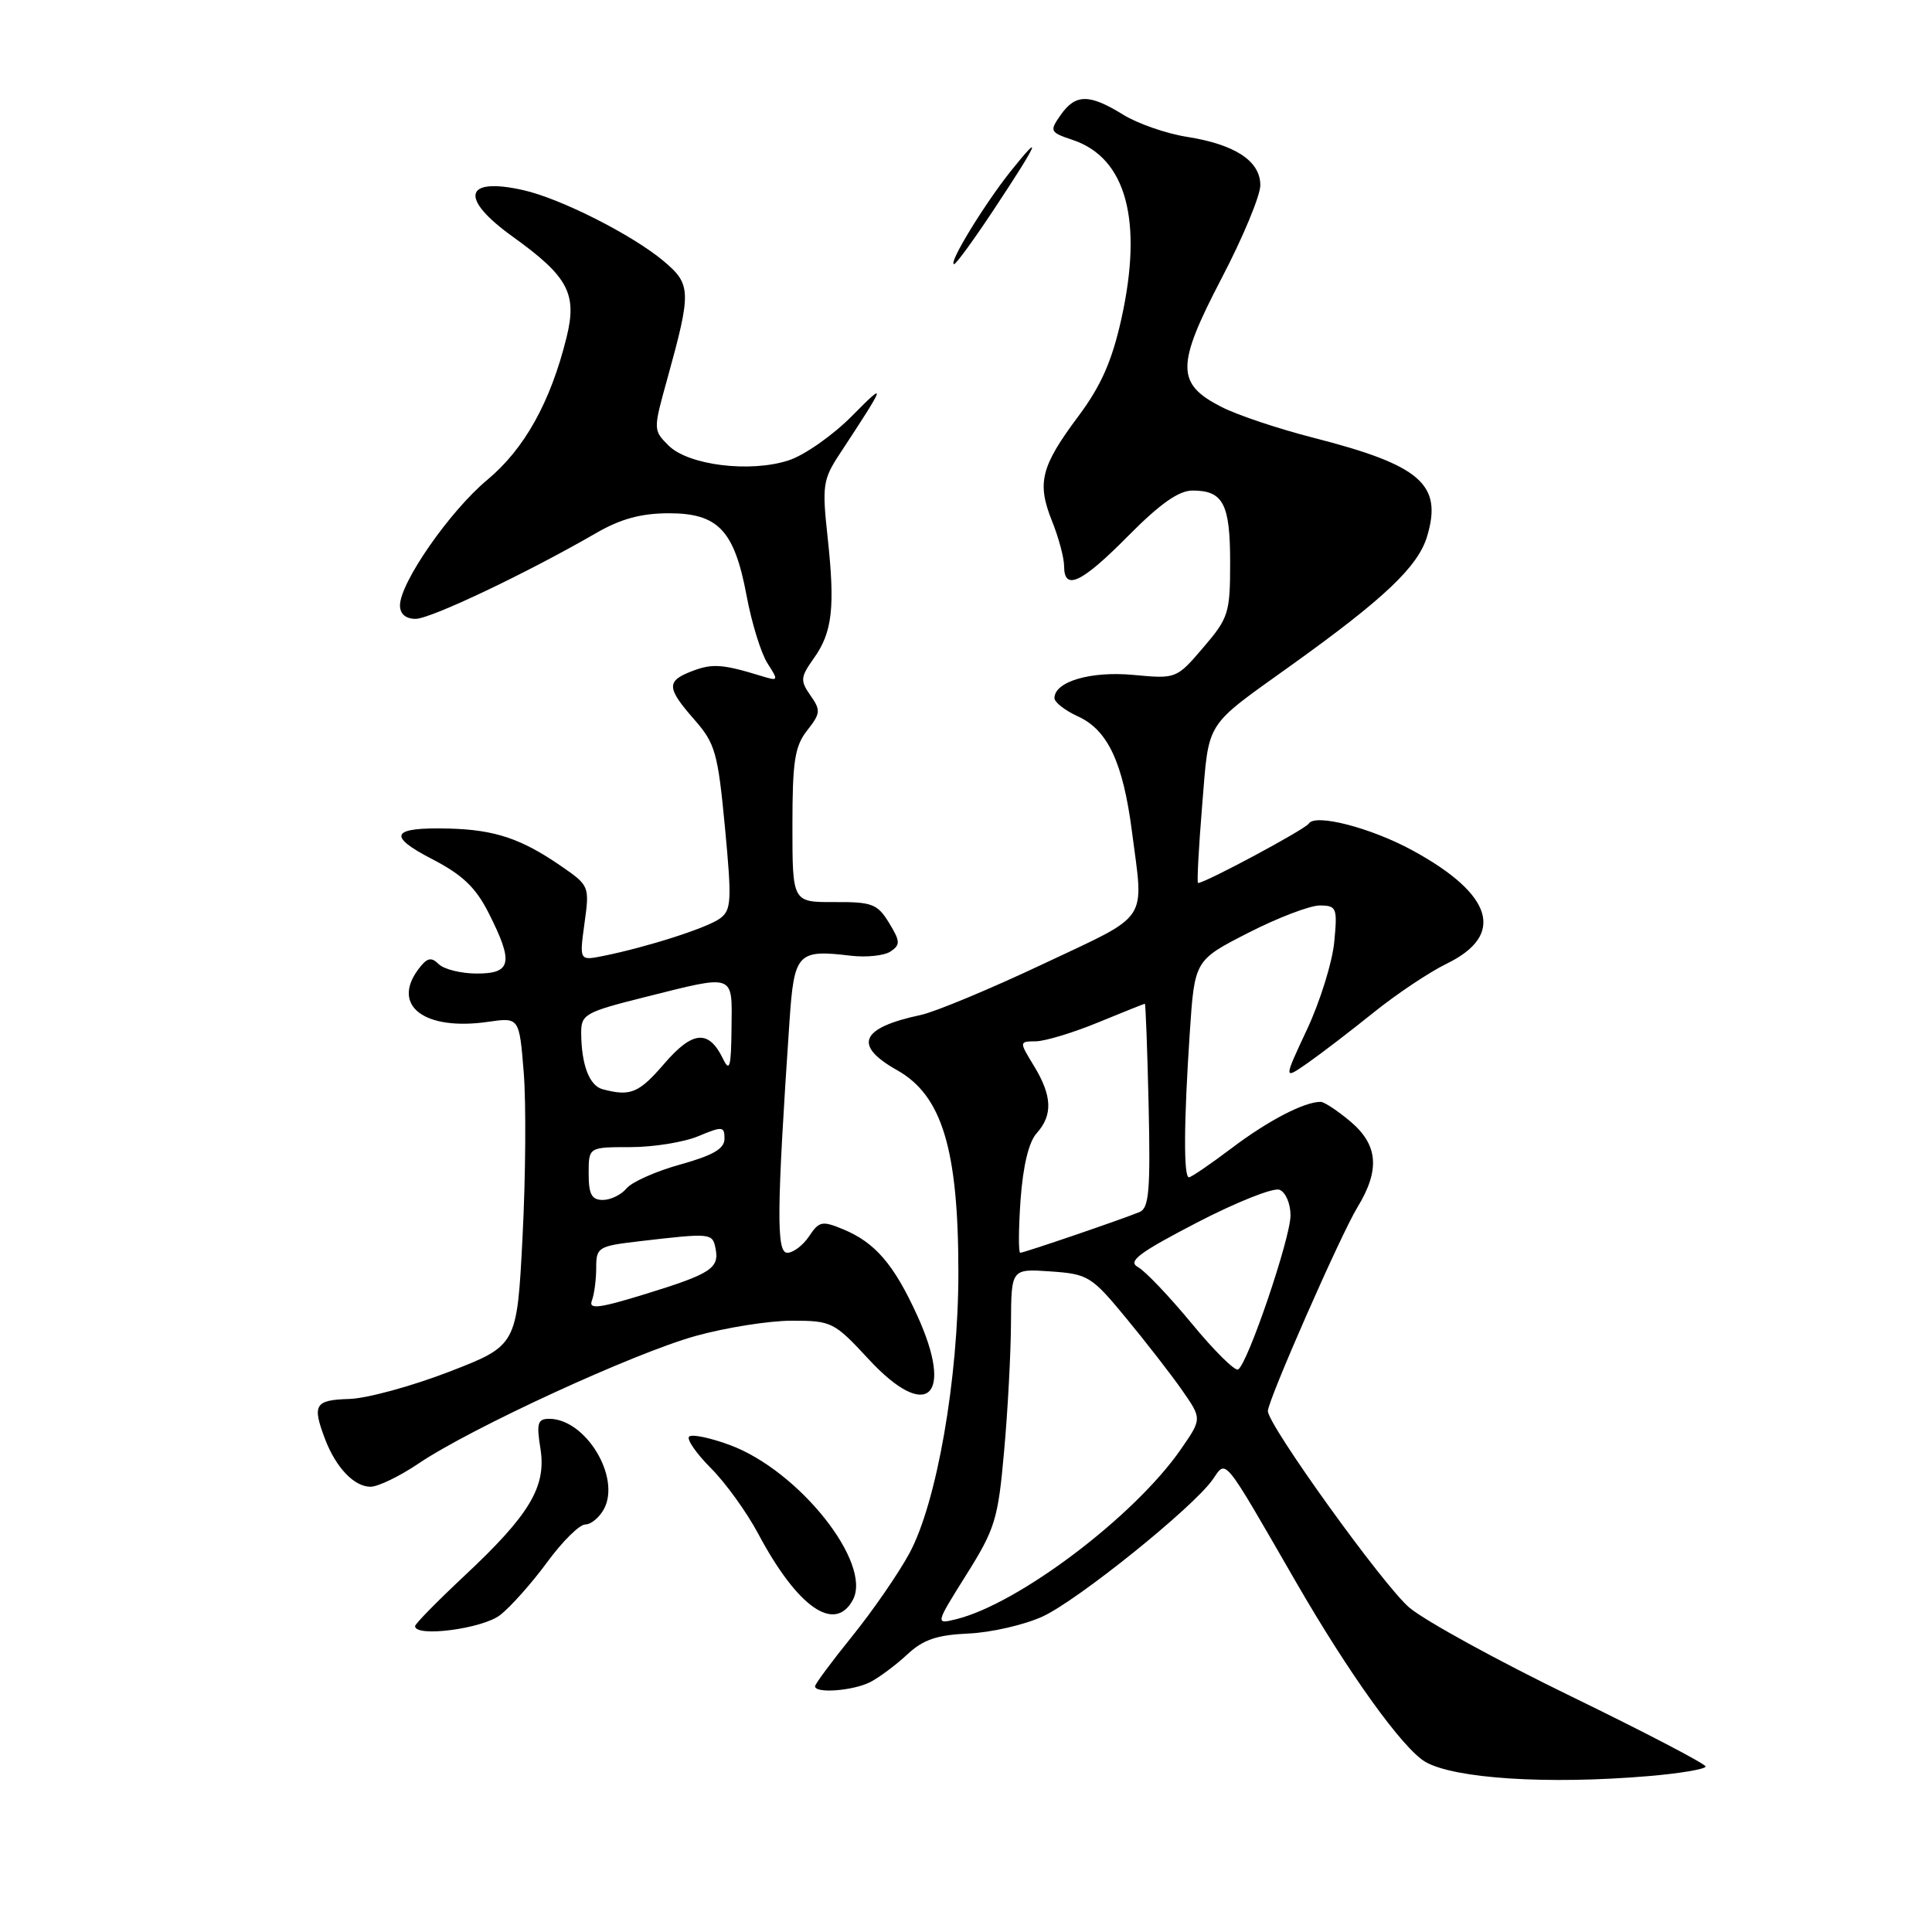 <?xml version="1.0" encoding="UTF-8" standalone="no"?>
<!DOCTYPE svg PUBLIC "-//W3C//DTD SVG 1.1//EN" "http://www.w3.org/Graphics/SVG/1.1/DTD/svg11.dtd" >
<svg xmlns="http://www.w3.org/2000/svg" xmlns:xlink="http://www.w3.org/1999/xlink" version="1.1" viewBox="0 0 256 256">
 <g >
 <path fill="currentColor"
d=" M 218.35 235.35 C 222.56 235.00 226.00 234.42 226.00 234.07 C 226.00 233.73 218.01 229.56 208.25 224.81 C 198.49 220.07 188.81 214.76 186.75 213.02 C 183.34 210.14 168.00 188.83 168.00 186.97 C 168.00 185.56 177.65 163.61 179.85 160.00 C 182.89 155.03 182.62 151.70 178.92 148.59 C 177.23 147.17 175.46 146.00 174.99 146.00 C 172.82 146.00 168.06 148.47 163.29 152.07 C 160.43 154.23 157.84 156.00 157.54 156.00 C 156.82 156.00 156.86 148.71 157.65 136.87 C 158.29 127.24 158.29 127.24 165.39 123.61 C 169.30 121.61 173.57 119.98 174.88 119.98 C 177.12 120.00 177.23 120.28 176.79 124.86 C 176.53 127.53 174.91 132.73 173.19 136.40 C 170.06 143.09 170.06 143.09 173.28 140.85 C 175.05 139.61 178.97 136.61 182.00 134.17 C 185.03 131.73 189.38 128.82 191.68 127.70 C 199.50 123.90 197.87 118.51 187.14 112.67 C 181.64 109.68 174.26 107.77 173.42 109.13 C 172.95 109.89 159.70 117.00 158.75 117.00 C 158.58 117.00 158.83 112.39 159.29 106.75 C 160.24 95.27 159.47 96.49 171.17 88.10 C 183.46 79.29 187.90 75.07 189.10 71.07 C 191.17 64.17 188.24 61.64 174.02 58.00 C 169.43 56.83 163.95 55.00 161.85 53.92 C 155.83 50.85 155.83 48.45 161.86 36.89 C 164.69 31.48 167.00 25.92 167.00 24.54 C 167.00 21.34 163.67 19.14 157.26 18.13 C 154.53 17.70 150.71 16.37 148.78 15.17 C 144.33 12.42 142.51 12.43 140.54 15.24 C 139.04 17.39 139.10 17.52 142.18 18.56 C 149.24 20.94 151.48 29.24 148.58 42.29 C 147.34 47.84 145.90 51.11 142.92 55.11 C 137.92 61.80 137.37 63.98 139.39 69.02 C 140.28 71.23 141.00 73.93 141.00 75.02 C 141.00 78.35 143.30 77.27 149.50 71.00 C 153.71 66.75 156.19 65.00 158.02 65.00 C 162.08 65.00 163.00 66.76 163.00 74.52 C 163.00 81.23 162.80 81.88 159.44 85.80 C 155.89 89.95 155.86 89.96 150.19 89.43 C 144.53 88.90 139.73 90.31 139.72 92.50 C 139.72 93.05 141.11 94.14 142.82 94.92 C 146.78 96.72 148.80 101.01 149.99 110.19 C 151.57 122.38 152.50 120.99 138.25 127.72 C 131.24 131.03 123.92 134.08 122.00 134.49 C 113.99 136.20 113.01 138.51 118.88 141.81 C 124.82 145.15 126.99 152.29 126.99 168.58 C 127.00 182.69 124.12 199.16 120.49 205.84 C 119.02 208.55 115.60 213.49 112.91 216.82 C 110.21 220.16 108.00 223.14 108.00 223.44 C 108.00 224.43 113.06 224.04 115.32 222.88 C 116.52 222.26 118.72 220.62 120.22 219.22 C 122.32 217.26 124.14 216.64 128.33 216.45 C 131.30 216.32 135.70 215.31 138.12 214.21 C 142.77 212.09 158.06 199.78 160.67 196.07 C 162.54 193.39 161.90 192.60 171.67 209.53 C 178.71 221.74 185.88 231.72 188.86 233.45 C 192.68 235.68 205.08 236.47 218.35 235.35 Z  M 66.29 213.99 C 67.70 212.88 70.50 209.73 72.51 206.99 C 74.52 204.24 76.79 202.00 77.55 202.00 C 78.31 202.00 79.42 201.08 80.03 199.95 C 82.29 195.73 77.59 188.00 72.77 188.00 C 71.24 188.00 71.07 188.59 71.61 191.94 C 72.42 197.00 70.19 200.72 61.47 208.87 C 57.91 212.21 55.00 215.17 55.00 215.47 C 55.00 216.99 63.96 215.82 66.29 213.99 Z  M 113.01 211.99 C 115.61 207.13 105.88 194.88 96.73 191.48 C 94.10 190.51 91.67 190.00 91.31 190.36 C 90.96 190.71 92.25 192.58 94.18 194.52 C 96.12 196.45 98.96 200.39 100.49 203.27 C 105.68 213.00 110.62 216.44 113.01 211.99 Z  M 55.45 193.93 C 62.42 189.22 84.03 179.28 92.18 177.02 C 96.18 175.91 101.92 175.00 104.92 175.00 C 110.20 175.00 110.53 175.17 115.09 180.09 C 122.83 188.47 126.50 185.14 121.51 174.25 C 118.43 167.51 115.95 164.64 111.73 162.89 C 108.94 161.73 108.53 161.82 107.21 163.81 C 106.41 165.01 105.11 166.00 104.32 166.00 C 102.86 166.00 102.91 160.48 104.61 135.35 C 105.23 126.26 105.66 125.79 112.75 126.64 C 114.81 126.88 117.17 126.63 118.00 126.08 C 119.32 125.19 119.30 124.74 117.80 122.28 C 116.26 119.77 115.56 119.50 110.55 119.53 C 105.00 119.55 105.00 119.55 105.00 109.41 C 105.00 100.87 105.31 98.88 106.95 96.79 C 108.73 94.53 108.77 94.11 107.39 92.15 C 106.01 90.18 106.06 89.73 107.84 87.22 C 110.30 83.77 110.67 80.47 109.66 71.15 C 108.92 64.36 109.04 63.53 111.26 60.15 C 117.46 50.72 117.57 50.38 112.89 55.12 C 110.38 57.66 106.62 60.30 104.53 60.99 C 99.43 62.67 91.21 61.66 88.57 59.02 C 86.55 57.00 86.55 56.93 88.41 50.24 C 91.63 38.61 91.60 37.68 87.94 34.60 C 83.80 31.12 74.25 26.29 69.32 25.19 C 61.47 23.43 60.84 26.26 67.95 31.37 C 75.30 36.65 76.51 38.92 75.06 44.75 C 72.94 53.30 69.48 59.50 64.56 63.59 C 59.60 67.72 53.00 77.22 53.00 80.22 C 53.00 81.35 53.75 82.00 55.07 82.00 C 57.07 82.00 69.81 75.94 79.00 70.63 C 82.22 68.76 84.94 68.02 88.58 68.01 C 95.17 68.00 97.31 70.26 98.94 79.00 C 99.61 82.58 100.85 86.58 101.70 87.90 C 103.19 90.22 103.16 90.27 100.87 89.57 C 95.77 88.00 94.40 87.90 91.75 88.91 C 88.26 90.23 88.30 91.13 92.02 95.37 C 94.77 98.51 95.12 99.73 96.06 109.63 C 96.98 119.40 96.92 120.59 95.39 121.71 C 93.67 122.96 85.74 125.50 79.92 126.67 C 76.77 127.30 76.77 127.30 77.45 122.33 C 78.13 117.42 78.09 117.34 74.32 114.74 C 69.06 111.12 65.56 109.95 59.52 109.79 C 51.85 109.59 51.21 110.71 57.25 113.83 C 61.27 115.91 63.03 117.58 64.75 120.98 C 68.07 127.54 67.79 129.00 63.20 129.00 C 61.11 129.00 58.83 128.44 58.13 127.75 C 57.12 126.75 56.57 126.90 55.39 128.49 C 51.85 133.30 56.30 136.61 64.66 135.40 C 68.81 134.80 68.81 134.80 69.40 142.15 C 69.72 146.19 69.65 155.98 69.24 163.89 C 68.50 178.29 68.50 178.29 59.50 181.77 C 54.55 183.68 48.59 185.31 46.26 185.37 C 41.71 185.51 41.34 186.12 43.07 190.68 C 44.51 194.47 46.93 197.00 49.10 197.00 C 50.09 197.00 52.95 195.62 55.45 193.93 Z  M 131.70 27.75 C 137.61 18.83 138.33 17.17 133.88 22.74 C 130.36 27.17 125.59 35.00 126.42 35.00 C 126.69 35.00 129.06 31.74 131.70 27.75 Z  M 128.05 208.65 C 131.86 202.58 132.25 201.31 133.05 192.28 C 133.54 186.90 133.94 179.26 133.96 175.31 C 134.00 168.11 134.00 168.11 139.21 168.47 C 144.18 168.82 144.63 169.09 149.23 174.67 C 151.88 177.88 155.23 182.19 156.66 184.25 C 159.27 188.00 159.27 188.00 156.46 192.05 C 150.33 200.91 134.98 212.51 126.71 214.55 C 123.92 215.24 123.92 215.24 128.05 208.65 Z  M 157.91 175.37 C 154.93 171.77 151.73 168.40 150.78 167.89 C 149.39 167.14 150.88 166.01 158.56 162.02 C 163.78 159.31 168.72 157.34 169.53 157.65 C 170.35 157.96 171.00 159.47 171.00 161.05 C 171.00 164.04 165.35 180.67 164.06 181.46 C 163.65 181.72 160.88 178.98 157.91 175.37 Z  M 135.23 158.97 C 135.56 154.47 136.32 151.30 137.37 150.15 C 139.52 147.76 139.42 145.20 137.01 141.25 C 135.03 138.00 135.03 138.00 137.26 137.98 C 138.49 137.96 142.20 136.84 145.50 135.48 C 148.80 134.12 151.59 133.01 151.70 133.00 C 151.80 133.00 152.03 139.07 152.20 146.49 C 152.45 157.74 152.25 160.08 151.00 160.60 C 148.51 161.62 135.68 166.00 135.19 166.00 C 134.94 166.00 134.96 162.84 135.23 158.97 Z  M 78.43 172.33 C 78.74 171.51 79.00 169.56 79.00 167.99 C 79.00 165.27 79.25 165.11 84.75 164.47 C 94.17 163.37 94.39 163.39 94.80 165.36 C 95.36 168.04 94.25 168.77 85.60 171.44 C 79.35 173.37 77.96 173.54 78.43 172.33 Z  M 78.00 155.50 C 78.00 152.00 78.00 152.00 83.53 152.00 C 86.57 152.00 90.62 151.35 92.53 150.55 C 95.74 149.21 96.00 149.24 96.00 150.89 C 96.00 152.21 94.49 153.09 90.15 154.30 C 86.94 155.19 83.73 156.61 83.03 157.46 C 82.33 158.31 80.91 159.00 79.88 159.00 C 78.40 159.00 78.00 158.26 78.00 155.50 Z  M 79.85 144.33 C 78.09 143.86 77.04 141.10 77.01 136.87 C 77.00 134.41 77.52 134.11 85.46 132.12 C 97.51 129.10 97.01 128.92 96.93 136.25 C 96.88 141.39 96.68 142.11 95.81 140.31 C 93.91 136.39 91.79 136.56 88.01 140.95 C 84.65 144.85 83.55 145.31 79.85 144.33 Z "/>
</g>
</svg>